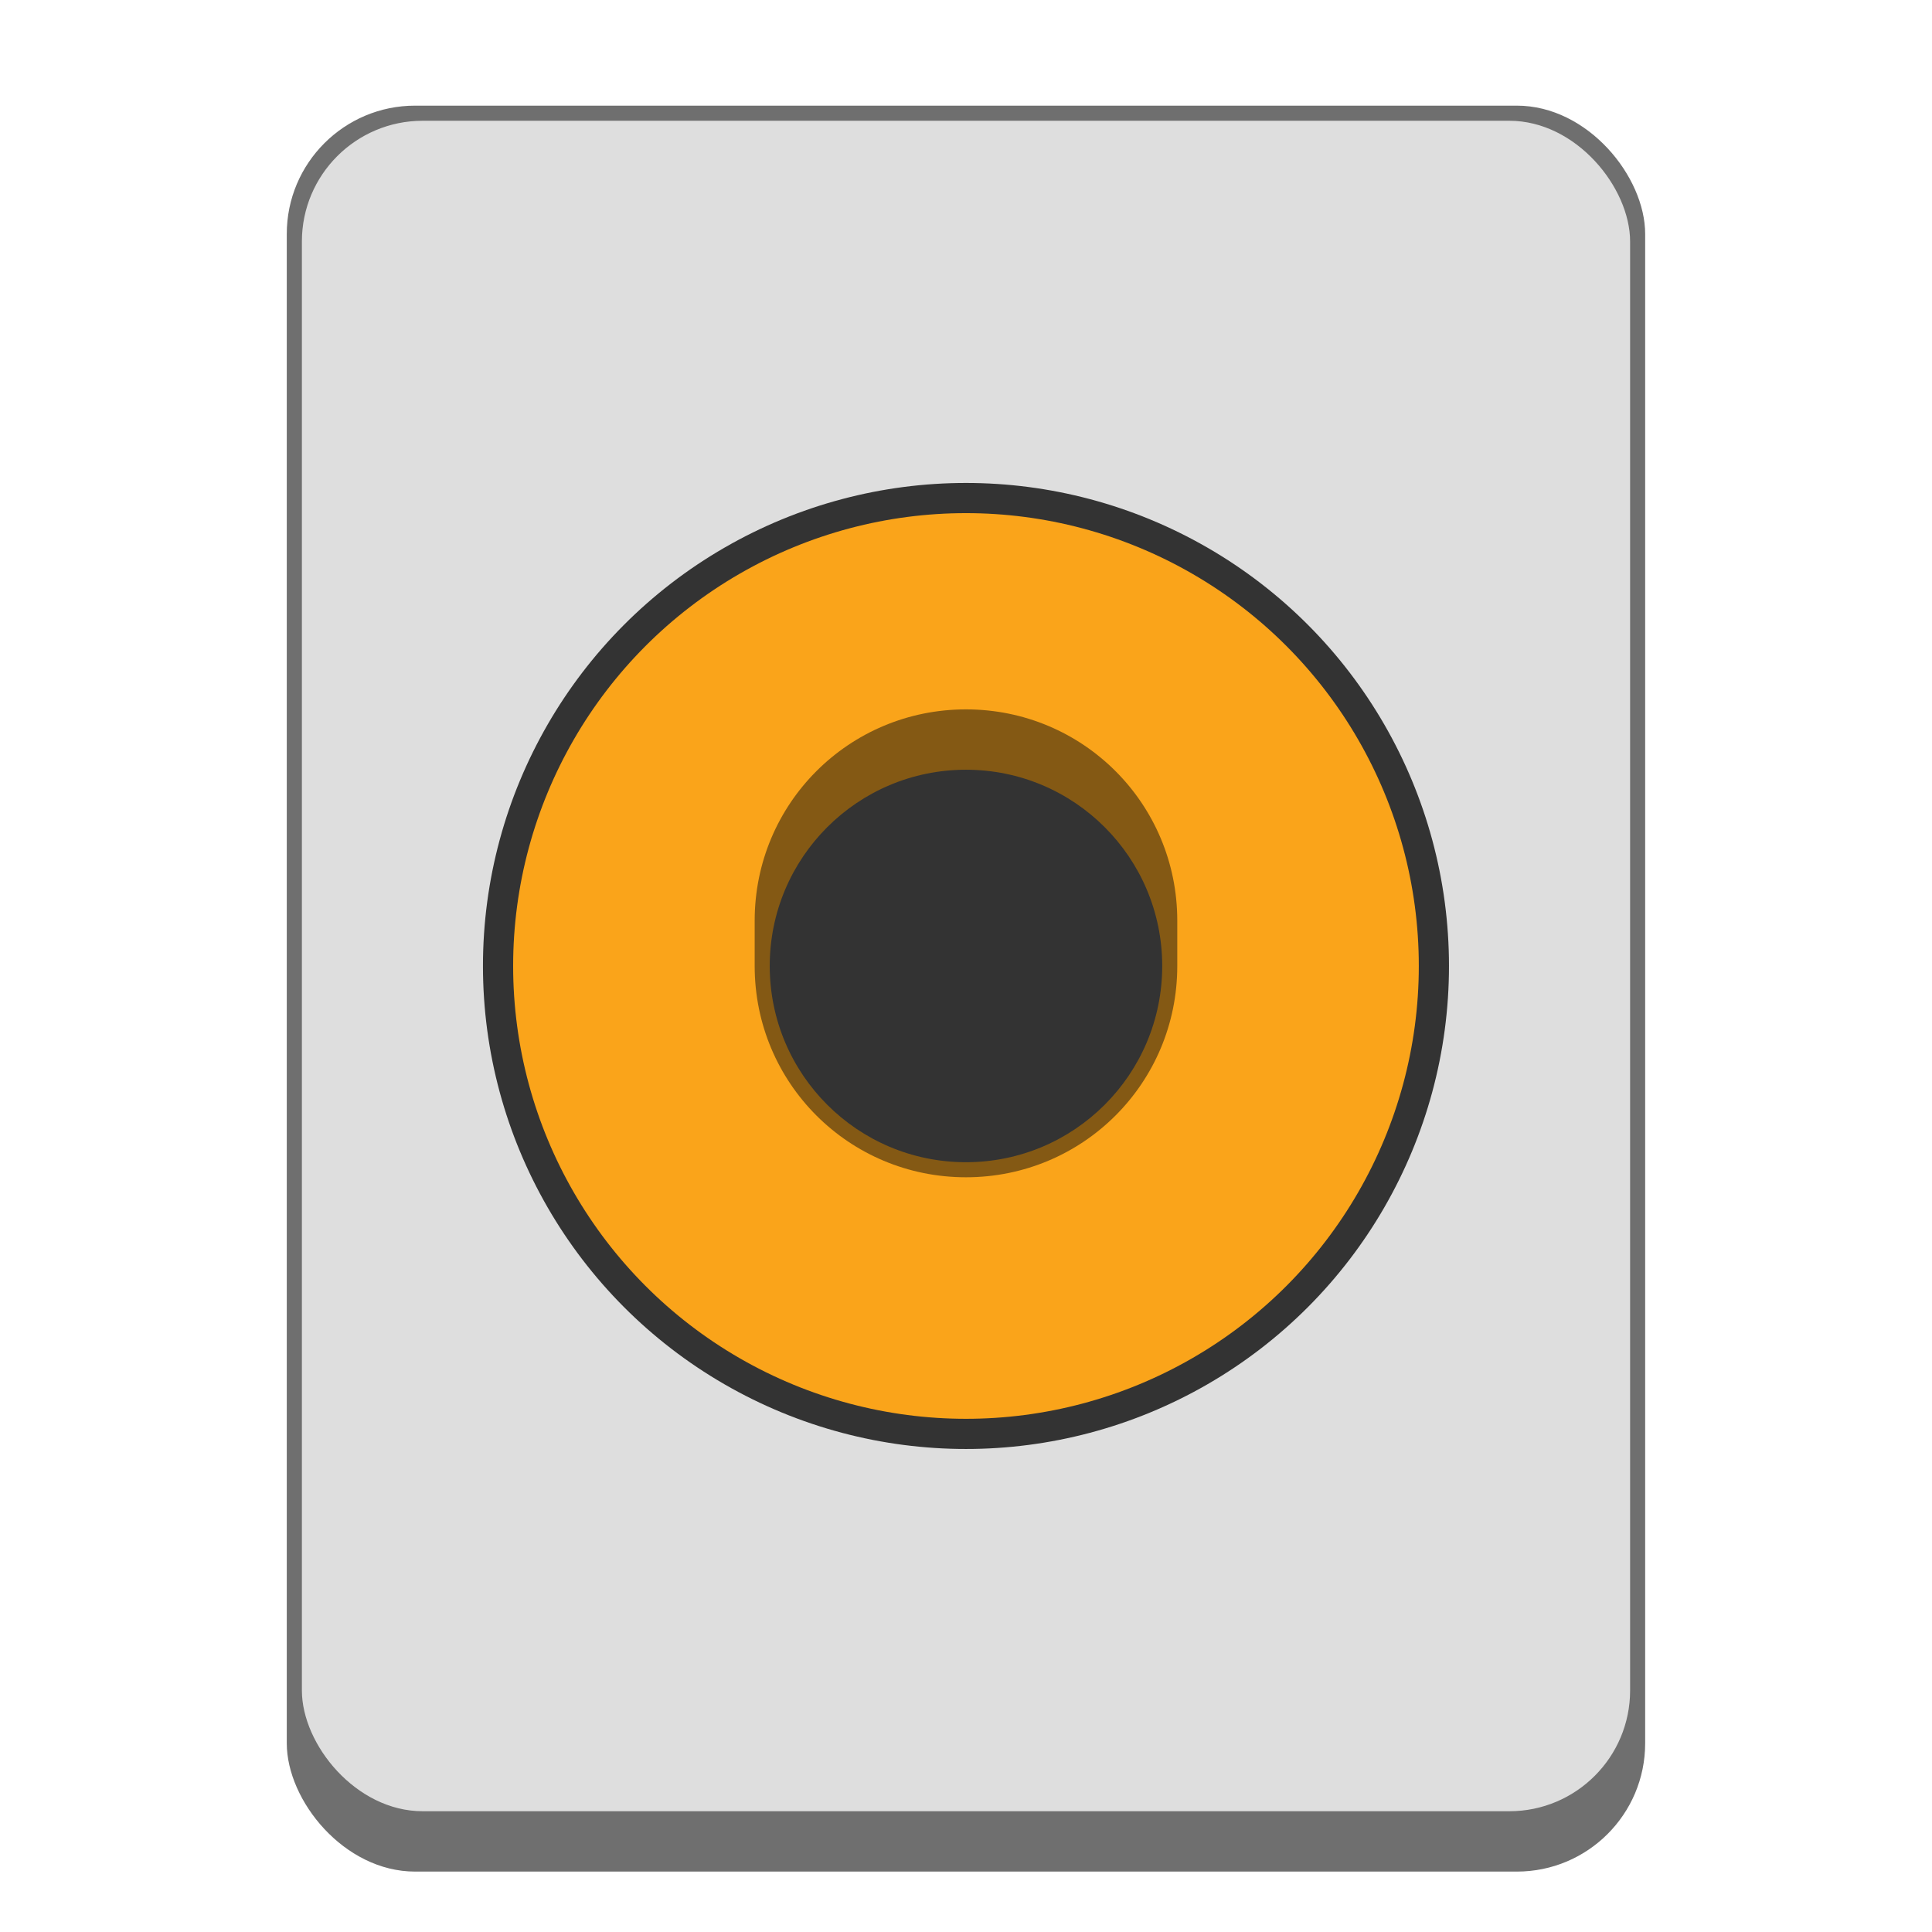 <?xml version="1.0" encoding="UTF-8" standalone="no"?>
<!-- Created with Inkscape (http://www.inkscape.org/) -->

<svg
   width="128"
   height="128"
   viewBox="0 0 33.867 33.867"
   version="1.1"
   id="svg5"
   inkscape:version="1.2 (dc2aedaf03, 2022-05-15)"
   sodipodi:docname="rhythmbox.svg"
   xmlns:inkscape="http://www.inkscape.org/namespaces/inkscape"
   xmlns:sodipodi="http://sodipodi.sourceforge.net/DTD/sodipodi-0.dtd"
   xmlns="http://www.w3.org/2000/svg"
   xmlns:svg="http://www.w3.org/2000/svg">
  <sodipodi:namedview
     id="namedview7"
     pagecolor="#ffffff"
     bordercolor="#666666"
     borderopacity="1.0"
     inkscape:pageshadow="2"
     inkscape:pageopacity="0.0"
     inkscape:pagecheckerboard="0"
     inkscape:document-units="px"
     showgrid="false"
     units="px"
     height="48px"
     inkscape:zoom="6.3984375"
     inkscape:cx="64"
     inkscape:cy="64"
     inkscape:window-width="1846"
     inkscape:window-height="1016"
     inkscape:window-x="0"
     inkscape:window-y="0"
     inkscape:window-maximized="1"
     inkscape:current-layer="svg5"
     inkscape:showpageshadow="2"
     inkscape:deskcolor="#d1d1d1"
     showguides="false" />
  <defs
     id="defs2" />
  <rect
     style="opacity:1;fill:#6f6f6f;fill-opacity:1;stroke-width:0.529"
     id="rect479"
     width="23.812"
     height="30.956"
     x="5.027"
     y="1.852"
     ry="2.249" />
  <rect
     style="fill:#dedede;fill-opacity:1;stroke-width:0.529;stroke-linejoin:round"
     id="rect1932"
     width="23.283"
     height="29.633"
     x="5.292"
     y="2.117"
     ry="2.117" />
  <circle
     style="fill:#333333;fill-opacity:1;stroke-width:1.992"
     id="path1430"
     cx="16.933"
     cy="16.933"
     r="8.467" />
  <circle
     style="fill:#faa41a;fill-opacity:1;stroke-width:1.587"
     id="path1556"
     cx="16.933"
     cy="16.933"
     r="7.938" />
  <path
     id="rect975"
     style="fill:#845914;stroke-width:0.763"
     d="m 16.933,12.435 c 2.052,0 3.704,1.652 3.704,3.704 v 0.794 c 0,2.052 -1.652,3.704 -3.704,3.704 -2.052,0 -3.704,-1.652 -3.704,-3.704 v -0.794 c 0,-2.052 1.652,-3.704 3.704,-3.704 z"
     sodipodi:nodetypes="sssssss" />
  <circle
     style="fill:#333333;fill-opacity:1;stroke-width:1.72"
     id="path1814"
     cx="16.933"
     cy="16.933"
     r="3.44" />
</svg>
